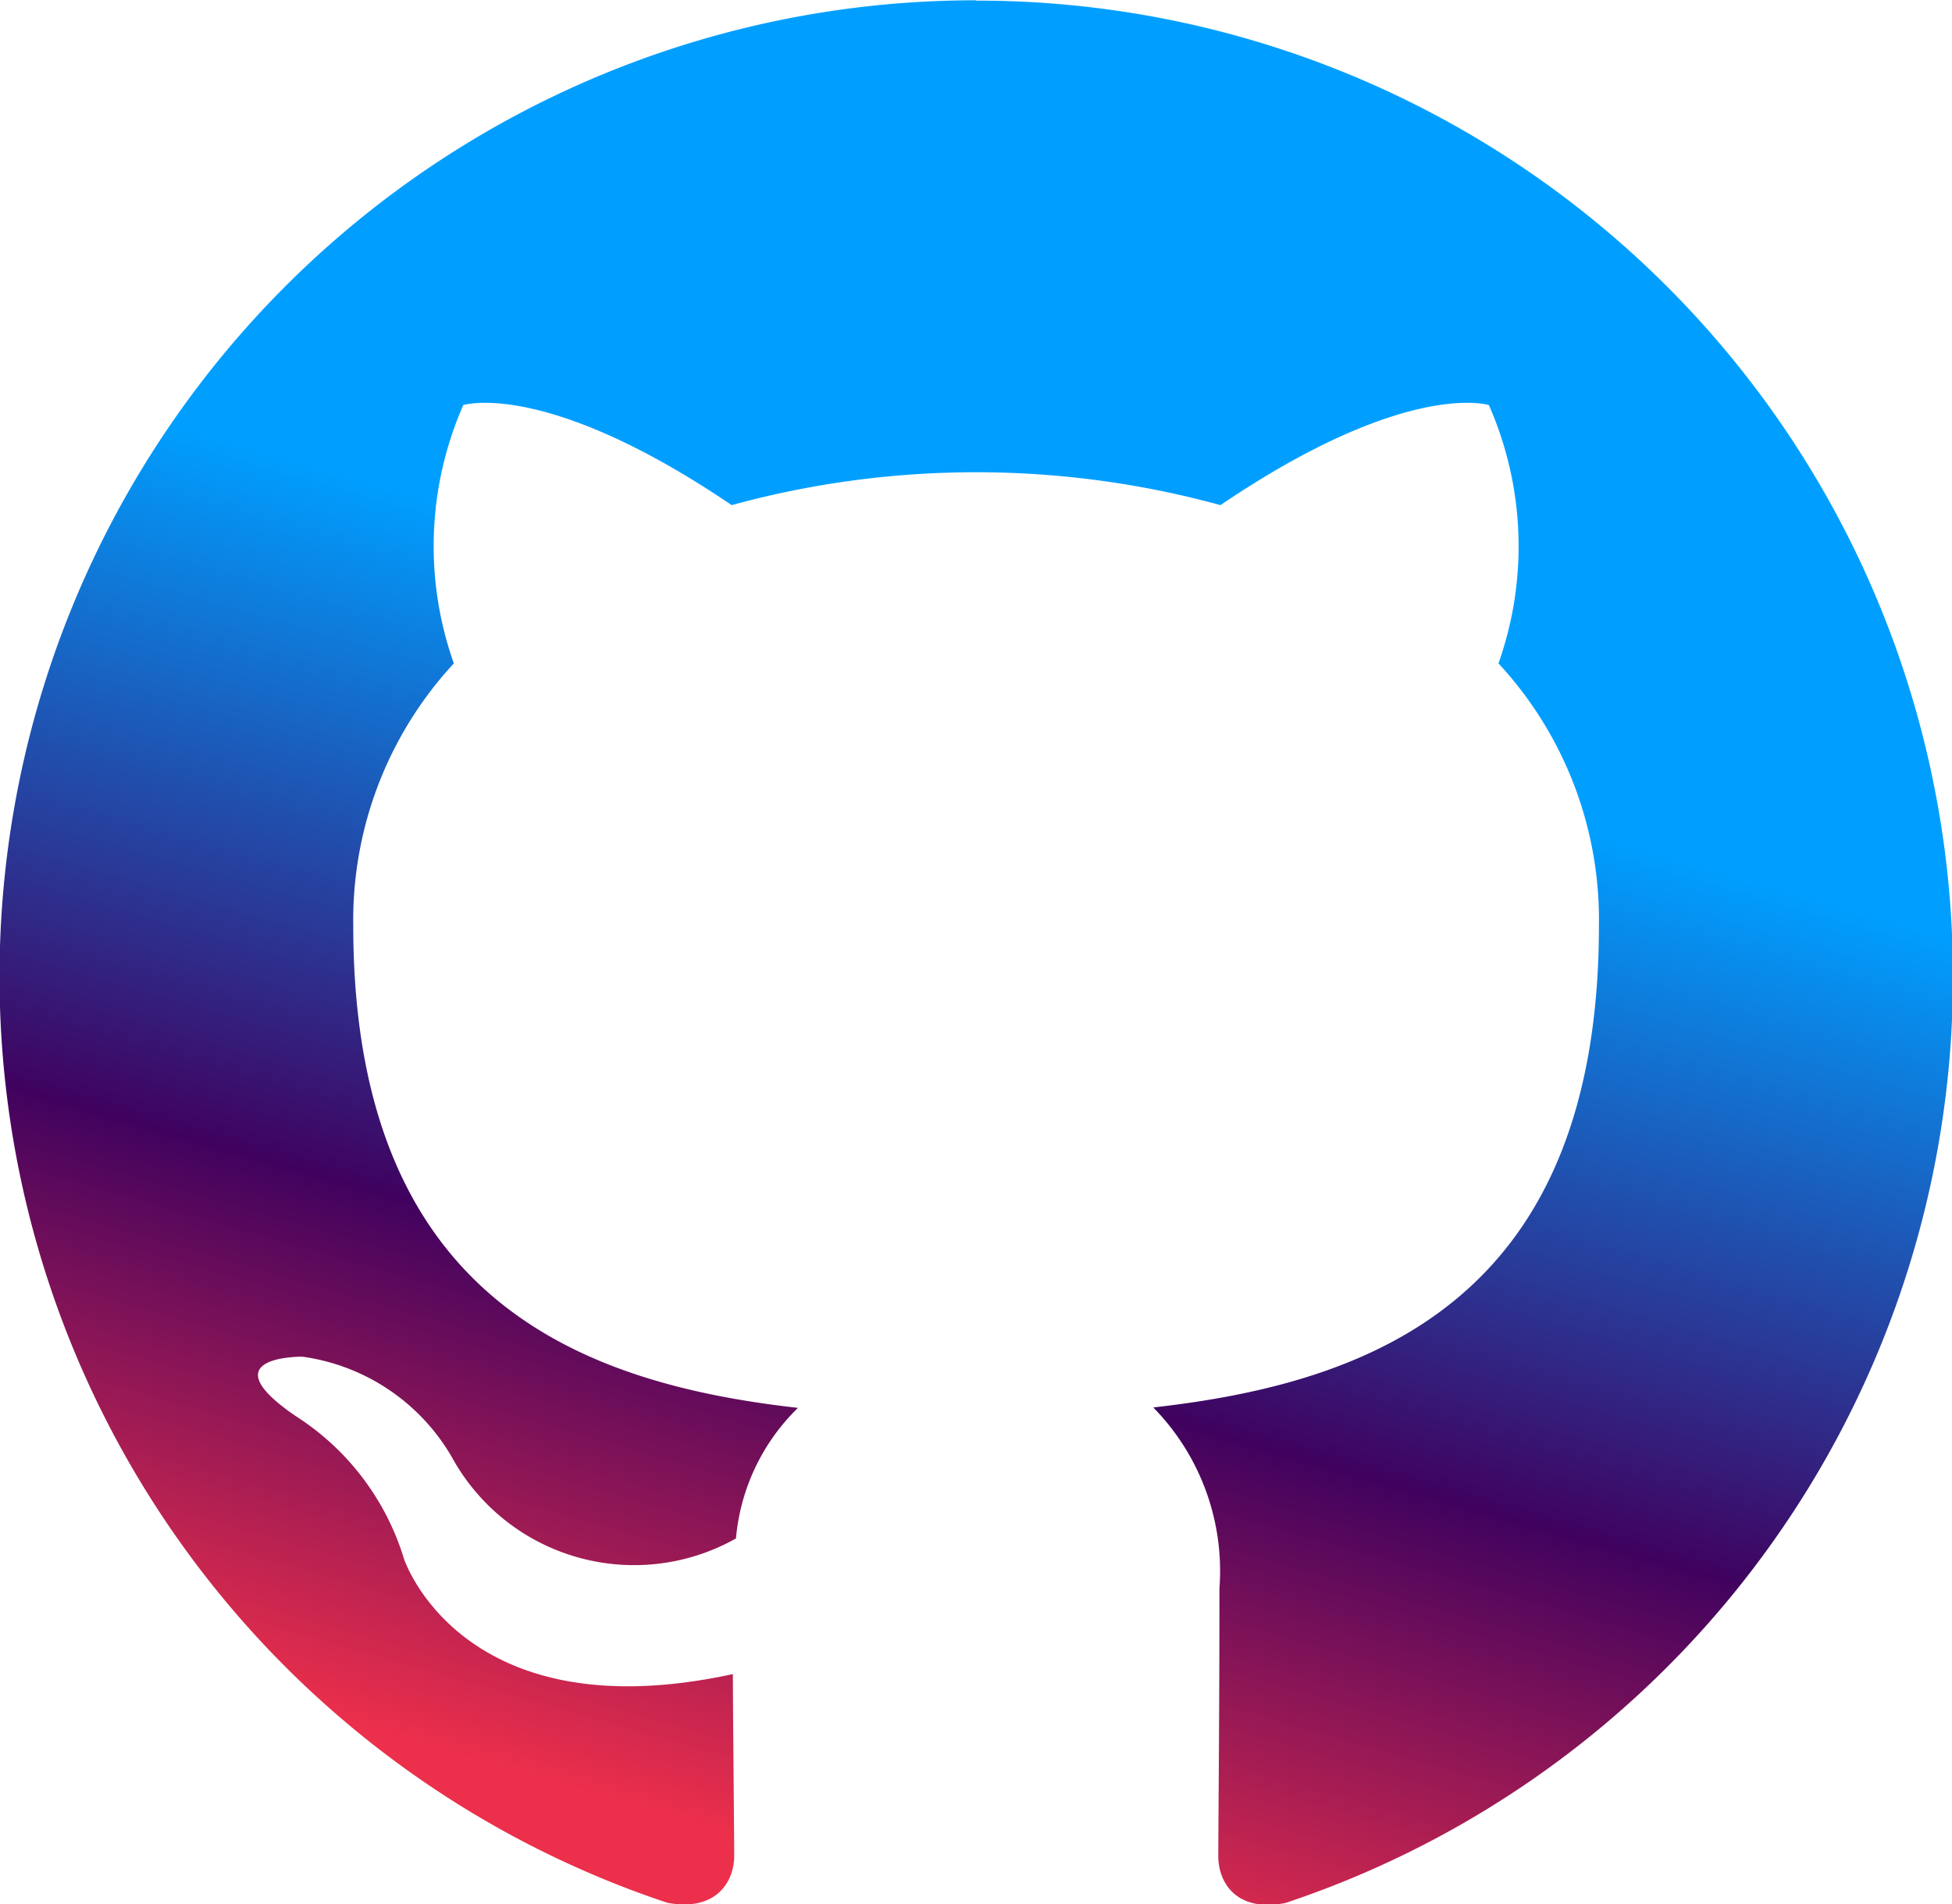 <svg xmlns="http://www.w3.org/2000/svg" xmlns:xlink="http://www.w3.org/1999/xlink" width="32" height="31.21" viewBox="0 0 32 31.21">
  <defs>
    <linearGradient id="linear-gradient" x1="0.681" y1="0.395" x2="0.5" y2="1" gradientUnits="objectBoundingBox">
      <stop offset="0" stop-color="#009fff"/>
      <stop offset="0.567" stop-color="#40025f"/>
      <stop offset="1" stop-color="#ec2f4b"/>
    </linearGradient>
  </defs>
  <path id="Tracé_32" data-name="Tracé 32" d="M1322.013,240.4a16,16,0,0,0-5.058,31.182c.8.148,1.094-.347,1.094-.77,0-.381-.015-1.642-.022-2.979-4.452.968-5.391-1.888-5.391-1.888a4.24,4.24,0,0,0-1.776-2.341c-1.452-.993.11-.973.11-.973a3.363,3.363,0,0,1,2.452,1.649,3.406,3.406,0,0,0,4.656,1.33,3.405,3.405,0,0,1,1.016-2.14c-3.554-.4-7.29-1.777-7.29-7.907a6.192,6.192,0,0,1,1.649-4.295,5.748,5.748,0,0,1,.155-4.234s1.344-.43,4.4,1.64a15.16,15.16,0,0,1,8.013,0c3.054-2.07,4.4-1.64,4.4-1.64a5.742,5.742,0,0,1,.157,4.234,6.179,6.179,0,0,1,1.647,4.295c0,6.145-3.743,7.5-7.306,7.9a3.825,3.825,0,0,1,1.085,2.963c0,2.141-.019,3.864-.019,4.391,0,.426.288.925,1.1.768a16,16,0,0,0-5.067-31.18Z" transform="translate(-1306.013 -240.395)" fill="url(#linear-gradient)"/>
</svg>
